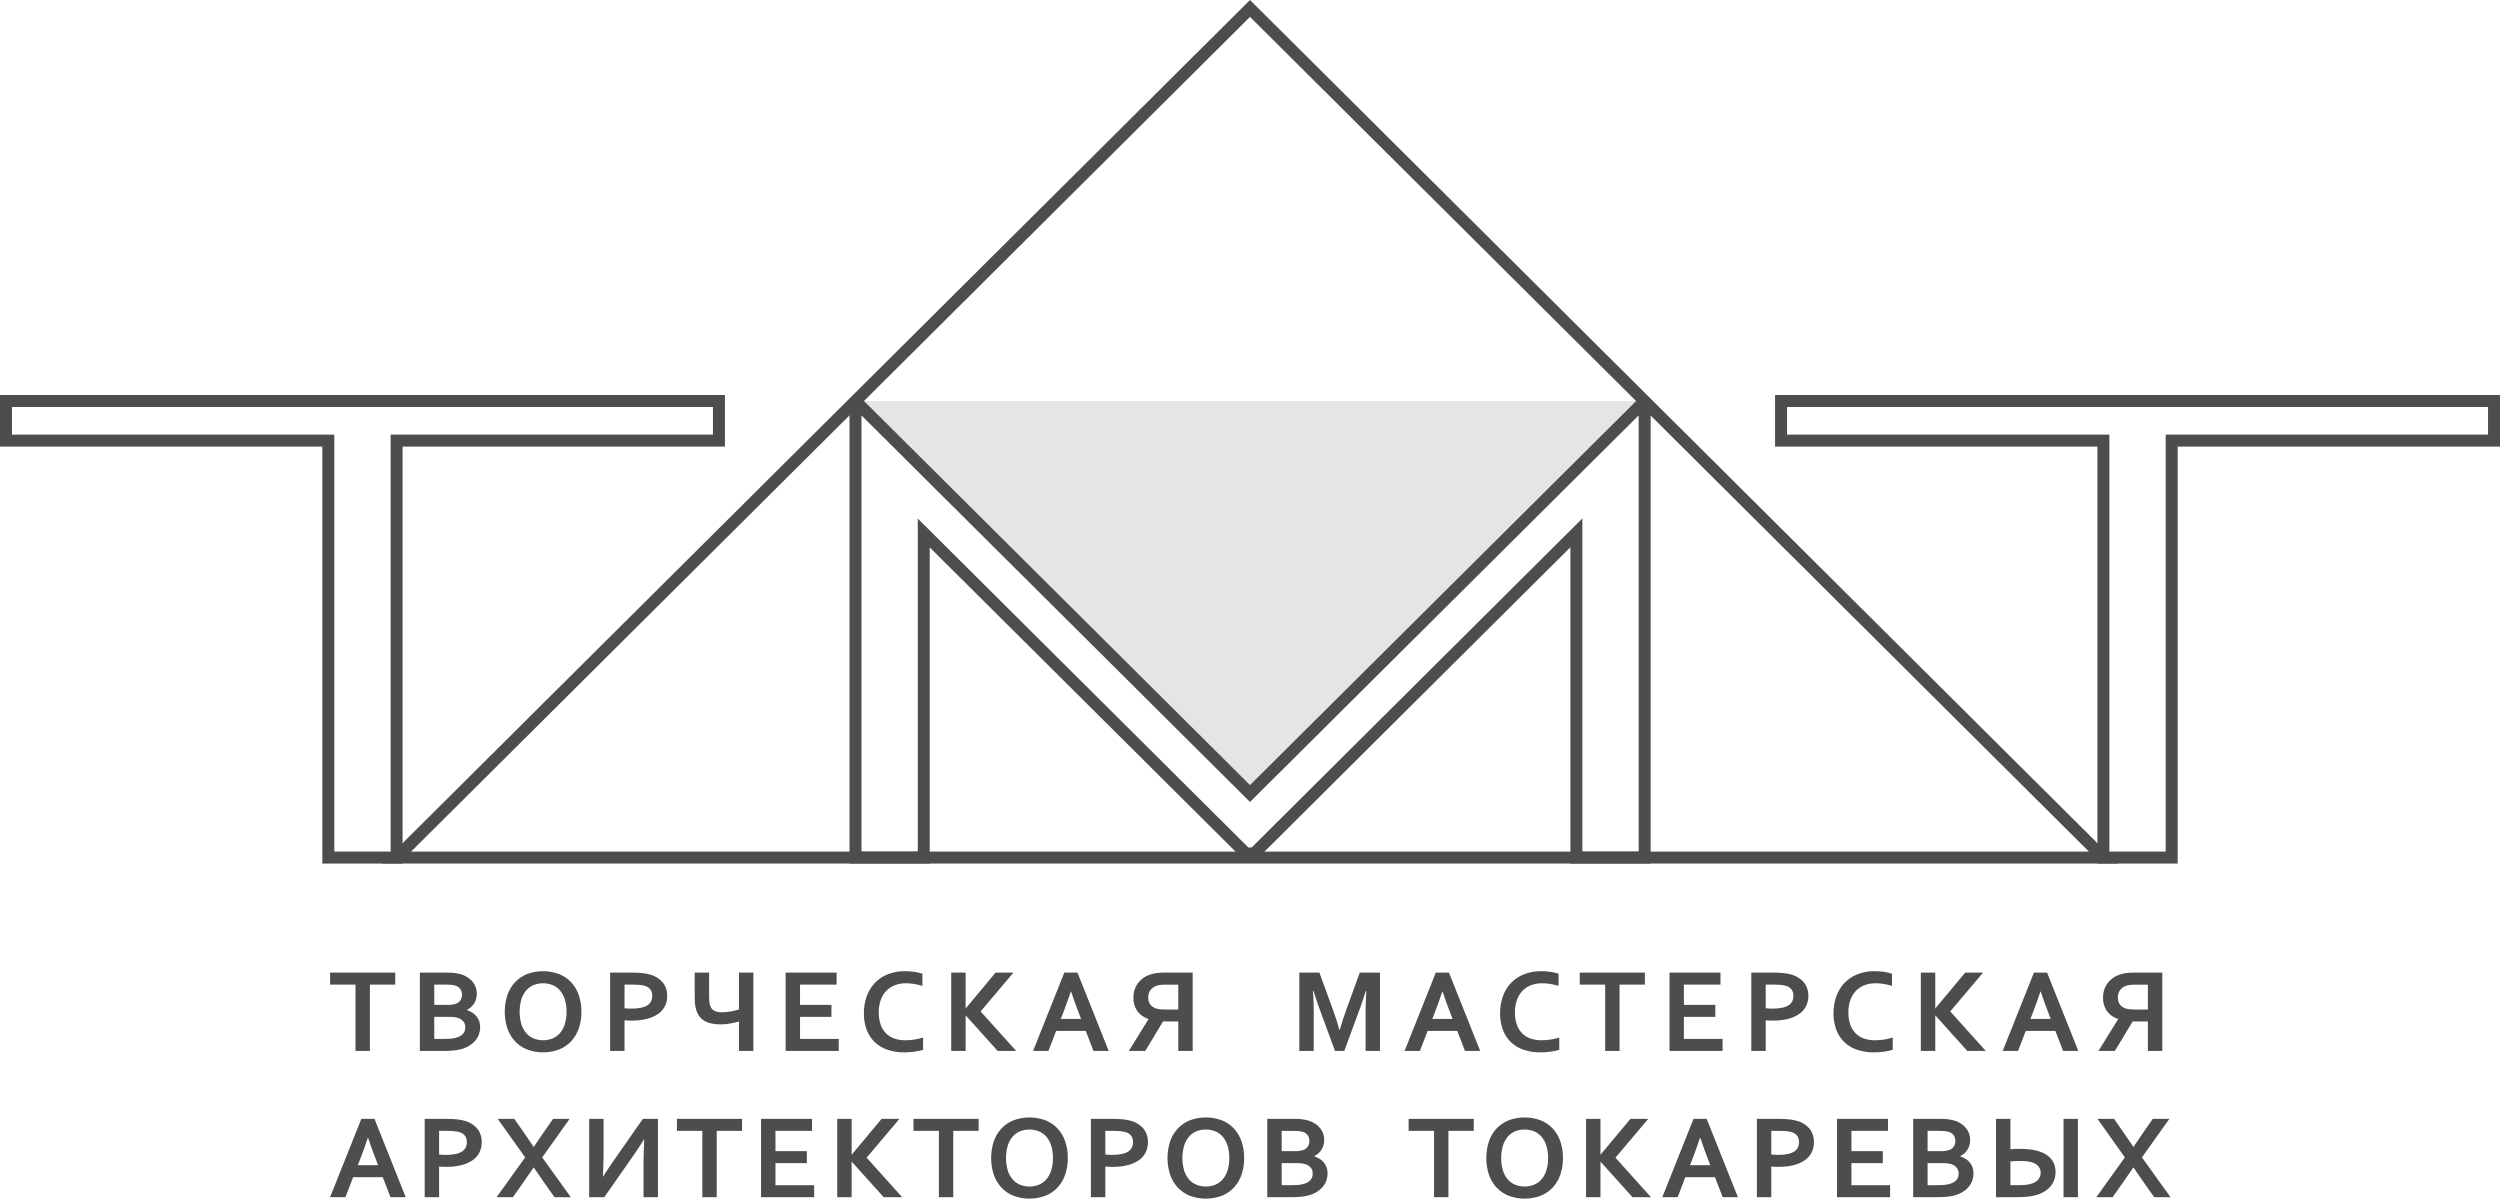 <svg width="292" height="140" viewBox="0 0 292 140" fill="none" xmlns="http://www.w3.org/2000/svg">
<path fill-rule="evenodd" clip-rule="evenodd" d="M0 46.136H84.671V52.163H47.022V100.864H37.649V52.163H0V46.136ZM1.398 47.536V50.763H39.047V99.464H45.623V50.763H83.273V47.536H1.398Z" fill="#4D4D4D"/>
<path fill-rule="evenodd" clip-rule="evenodd" d="M207.329 46.136H292V52.163H254.351V100.864H244.978V52.163H207.329V46.136ZM208.727 47.536V50.763H246.377V99.464H252.953V50.763H290.602V47.536H208.727Z" fill="#4D4D4D"/>
<path fill-rule="evenodd" clip-rule="evenodd" d="M146 0L247.373 100.864H44.627L146 0ZM146 1.974L48.018 99.464H243.982L146 1.974Z" fill="#4D4D4D"/>
<path fill-rule="evenodd" clip-rule="evenodd" d="M99.921 46.836H192.096L146.001 92.683L99.921 46.836Z" fill="#E5E5E5"/>
<path fill-rule="evenodd" clip-rule="evenodd" d="M99.949 45.878L146.001 91.697L192.052 45.894L192.795 46.93V100.864H183.423V63.916L146.804 100.352L145.265 100.419L108.594 63.932V100.864H99.222V47.088L99.949 45.878ZM191.397 48.518L146 93.671L100.62 48.519V99.464H107.196V60.567L145.816 98.994L146.202 98.977L184.821 60.551V99.464H191.397V48.518Z" fill="#4D4D4D"/>
<path d="M226.661 134.451C227.008 134.467 227.355 134.422 227.685 134.316C227.908 134.235 228.097 134.082 228.222 133.882C228.331 133.692 228.387 133.476 228.384 133.257C228.388 133.028 228.324 132.803 228.199 132.611C228.045 132.4 227.822 132.251 227.568 132.191C227.426 132.151 227.281 132.124 227.134 132.111C226.97 132.095 226.766 132.088 226.522 132.088H225.144V134.451H226.661ZM225.144 135.853V138.428H226.241C226.534 138.428 226.787 138.421 226.998 138.404C227.181 138.393 227.362 138.366 227.54 138.325C227.743 138.287 227.94 138.219 228.124 138.125C228.265 138.051 228.393 137.954 228.501 137.838C228.594 137.735 228.664 137.614 228.707 137.483C228.749 137.349 228.77 137.209 228.768 137.068C228.773 136.828 228.699 136.593 228.557 136.399C228.386 136.189 228.152 136.039 227.889 135.97C227.737 135.923 227.581 135.894 227.423 135.881C227.194 135.86 226.965 135.851 226.736 135.853L225.144 135.853ZM230.116 133.119C230.121 133.499 230.028 133.874 229.847 134.208C229.642 134.566 229.333 134.853 228.961 135.032V135.06C229.182 135.134 229.394 135.234 229.591 135.358C229.776 135.474 229.941 135.619 230.079 135.788C230.215 135.957 230.321 136.148 230.393 136.352C230.472 136.579 230.51 136.817 230.508 137.056C230.504 137.299 230.468 137.54 230.4 137.772C230.323 138.041 230.197 138.292 230.027 138.514C229.828 138.773 229.586 138.996 229.312 139.174C228.966 139.396 228.585 139.557 228.184 139.653C228.072 139.68 227.945 139.704 227.812 139.727C227.676 139.75 227.526 139.769 227.362 139.786C227.198 139.802 227.012 139.813 226.811 139.82C226.612 139.828 226.384 139.83 226.131 139.83H223.461V130.686H226.654C227.211 130.669 227.767 130.739 228.302 130.892C228.591 130.981 228.864 131.113 229.113 131.283C229.329 131.434 229.52 131.616 229.68 131.825C229.824 132.014 229.934 132.226 230.009 132.452C230.079 132.667 230.115 132.892 230.116 133.119ZM216.246 138.428H220.764V139.83H214.563V130.686H220.517V132.088H216.246V134.451H219.913V135.853H216.246L216.246 138.428ZM206.887 134.847C207.008 134.864 207.13 134.874 207.252 134.878C207.403 134.885 207.557 134.89 207.717 134.89C208.099 134.896 208.482 134.859 208.856 134.78C209.12 134.725 209.372 134.622 209.599 134.477C209.775 134.359 209.916 134.195 210.005 134.003C210.088 133.812 210.129 133.607 210.126 133.399C210.133 133.153 210.069 132.911 209.941 132.701C209.785 132.481 209.557 132.32 209.297 132.245C209.103 132.184 208.903 132.144 208.701 132.125C208.413 132.098 208.123 132.085 207.834 132.088H206.887V134.847ZM207.745 136.289C207.592 136.289 207.445 136.287 207.297 136.282C207.152 136.279 207.013 136.27 206.887 136.256V139.83H205.204V130.686H207.855C208.243 130.683 208.632 130.703 209.018 130.745C209.319 130.777 209.617 130.836 209.909 130.919C210.473 131.072 210.978 131.391 211.357 131.834C211.709 132.292 211.889 132.858 211.866 133.434C211.872 133.848 211.777 134.257 211.589 134.626C211.4 134.986 211.125 135.295 210.788 135.524C210.395 135.789 209.957 135.981 209.496 136.091C208.923 136.231 208.335 136.297 207.745 136.289ZM198.566 132.886C198.245 133.845 197.958 134.642 197.708 135.286L197.391 136.098H199.766L199.452 135.286C199.199 134.638 198.913 133.84 198.592 132.886H198.566ZM200.31 137.499H196.847L195.95 139.83H194.156L197.804 130.686H199.342L202.987 139.83H201.21L200.31 137.499ZM185.251 139.83V130.686H186.935V134.847H186.96L190.43 130.686H192.516L188.686 135.216L192.833 139.83H190.676L186.96 135.701H186.935V139.83H185.251ZM182.554 135.258C182.562 135.909 182.461 136.557 182.257 137.175C182.073 137.73 181.776 138.24 181.385 138.675C180.993 139.1 180.512 139.434 179.976 139.653C178.752 140.116 177.401 140.116 176.178 139.653C175.642 139.433 175.161 139.1 174.769 138.675C174.378 138.24 174.081 137.73 173.897 137.175C173.5 135.928 173.5 134.588 173.897 133.341C174.081 132.786 174.378 132.276 174.769 131.841C175.161 131.416 175.642 131.083 176.178 130.864C177.401 130.4 178.753 130.4 179.976 130.864C180.512 131.082 180.993 131.416 181.385 131.841C181.776 132.276 182.073 132.786 182.257 133.341C182.461 133.959 182.562 134.607 182.554 135.258ZM180.817 135.258C180.827 134.764 180.757 134.272 180.611 133.8C180.494 133.418 180.3 133.063 180.041 132.758C179.806 132.485 179.51 132.272 179.176 132.135C178.469 131.861 177.685 131.861 176.977 132.135C176.644 132.272 176.348 132.486 176.112 132.758C175.855 133.064 175.661 133.419 175.543 133.8C175.268 134.754 175.268 135.765 175.543 136.718C175.661 137.099 175.855 137.451 176.112 137.756C176.349 138.027 176.645 138.239 176.977 138.377C177.683 138.657 178.47 138.657 179.176 138.377C179.509 138.239 179.805 138.027 180.041 137.756C180.3 137.453 180.494 137.099 180.611 136.718C180.757 136.245 180.827 135.753 180.817 135.258ZM169.177 139.83H167.496V132.088H164.528V130.686H172.137V132.088H169.177L169.177 139.83ZM151.216 134.451C151.563 134.467 151.91 134.422 152.24 134.316C152.463 134.235 152.652 134.082 152.777 133.882C152.886 133.692 152.942 133.476 152.939 133.257C152.943 133.028 152.878 132.803 152.754 132.611C152.6 132.4 152.377 132.251 152.123 132.191C151.981 132.151 151.836 132.124 151.689 132.111C151.525 132.095 151.321 132.088 151.078 132.088H149.699V134.451H151.216ZM149.699 135.853V138.428H150.796C151.089 138.428 151.342 138.421 151.553 138.404C151.736 138.393 151.917 138.366 152.095 138.325C152.298 138.287 152.495 138.219 152.679 138.125C152.82 138.051 152.948 137.954 153.056 137.838C153.149 137.735 153.219 137.614 153.262 137.483C153.304 137.349 153.325 137.209 153.323 137.068C153.328 136.828 153.254 136.593 153.112 136.399C152.941 136.189 152.707 136.039 152.444 135.97C152.292 135.923 152.136 135.894 151.978 135.881C151.749 135.86 151.52 135.851 151.291 135.853L149.699 135.853ZM154.671 133.119C154.676 133.499 154.583 133.874 154.402 134.208C154.196 134.566 153.888 134.853 153.515 135.032V135.06C153.737 135.134 153.949 135.234 154.146 135.358C154.331 135.474 154.496 135.619 154.634 135.788C154.77 135.957 154.876 136.148 154.948 136.352C155.027 136.579 155.065 136.817 155.063 137.056C155.059 137.299 155.023 137.54 154.955 137.772C154.878 138.041 154.752 138.292 154.582 138.514C154.383 138.773 154.141 138.996 153.867 139.174C153.521 139.396 153.14 139.557 152.739 139.653C152.627 139.68 152.5 139.704 152.367 139.727C152.231 139.75 152.081 139.769 151.917 139.786C151.753 139.802 151.567 139.813 151.366 139.82C151.167 139.828 150.939 139.83 150.686 139.83H148.016V130.686H151.209C151.765 130.669 152.321 130.739 152.857 130.892C153.145 130.981 153.419 131.113 153.668 131.283C153.884 131.434 154.075 131.616 154.235 131.825C154.379 132.014 154.489 132.226 154.563 132.452C154.634 132.667 154.67 132.892 154.671 133.119ZM145.319 135.258C145.327 135.909 145.226 136.557 145.021 137.175C144.837 137.73 144.54 138.24 144.149 138.675C143.757 139.1 143.276 139.434 142.74 139.653C141.517 140.116 140.166 140.116 138.942 139.653C138.406 139.433 137.925 139.1 137.533 138.675C137.142 138.24 136.845 137.73 136.661 137.175C136.264 135.928 136.264 134.588 136.661 133.341C136.845 132.786 137.142 132.276 137.533 131.841C137.925 131.416 138.406 131.083 138.942 130.864C140.165 130.4 141.517 130.4 142.74 130.864C143.276 131.082 143.757 131.416 144.149 131.841C144.54 132.276 144.837 132.786 145.021 133.341C145.226 133.959 145.327 134.607 145.319 135.258ZM143.582 135.258C143.591 134.764 143.522 134.272 143.375 133.8C143.259 133.418 143.065 133.063 142.806 132.758C142.57 132.485 142.274 132.272 141.941 132.135C141.233 131.861 140.449 131.861 139.742 132.135C139.409 132.272 139.112 132.486 138.877 132.758C138.619 133.064 138.426 133.419 138.307 133.8C138.032 134.754 138.032 135.765 138.307 136.718C138.426 137.099 138.619 137.451 138.877 137.756C139.113 138.027 139.409 138.239 139.742 138.377C140.448 138.657 141.235 138.657 141.941 138.377C142.273 138.239 142.57 138.027 142.806 137.756C143.065 137.453 143.259 137.099 143.375 136.718C143.521 136.245 143.591 135.753 143.582 135.258ZM129.1 134.847C129.221 134.864 129.343 134.875 129.466 134.878C129.616 134.885 129.77 134.89 129.93 134.89C130.312 134.896 130.695 134.859 131.069 134.78C131.333 134.725 131.585 134.622 131.812 134.477C131.988 134.359 132.129 134.195 132.218 134.003C132.301 133.812 132.342 133.607 132.34 133.399C132.346 133.154 132.282 132.911 132.155 132.701C131.998 132.481 131.771 132.32 131.51 132.245C131.316 132.184 131.116 132.144 130.914 132.125C130.626 132.098 130.336 132.085 130.047 132.088H129.1L129.1 134.847ZM129.958 136.289C129.806 136.289 129.658 136.287 129.51 136.282C129.365 136.279 129.226 136.27 129.1 136.256V139.83H127.417V130.686H130.068C130.457 130.683 130.845 130.703 131.231 130.745C131.532 130.777 131.83 130.836 132.122 130.919C132.686 131.072 133.191 131.391 133.571 131.834C133.922 132.292 134.102 132.858 134.079 133.434C134.085 133.848 133.99 134.257 133.802 134.626C133.613 134.986 133.338 135.295 133.001 135.524C132.608 135.789 132.17 135.981 131.709 136.091C131.136 136.231 130.548 136.297 129.958 136.289ZM124.719 135.258C124.727 135.909 124.627 136.557 124.422 137.175C124.238 137.73 123.941 138.24 123.55 138.675C123.158 139.1 122.677 139.434 122.141 139.653C120.918 140.116 119.566 140.116 118.343 139.653C117.807 139.433 117.326 139.1 116.934 138.675C116.543 138.24 116.246 137.73 116.062 137.175C115.665 135.928 115.665 134.588 116.062 133.341C116.246 132.786 116.543 132.276 116.934 131.841C117.326 131.416 117.807 131.083 118.343 130.864C119.566 130.4 120.918 130.4 122.141 130.864C122.677 131.082 123.158 131.416 123.55 131.841C123.941 132.276 124.238 132.786 124.422 133.341C124.627 133.959 124.727 134.607 124.719 135.258ZM122.982 135.258C122.992 134.764 122.922 134.272 122.776 133.8C122.66 133.418 122.466 133.063 122.207 132.758C121.971 132.485 121.675 132.272 121.341 132.135C120.634 131.861 119.85 131.861 119.142 132.135C118.809 132.272 118.513 132.486 118.277 132.758C118.02 133.064 117.826 133.419 117.708 133.8C117.432 134.754 117.432 135.765 117.708 136.718C117.826 137.099 118.02 137.452 118.277 137.756C118.514 138.027 118.81 138.239 119.142 138.377C119.848 138.657 120.635 138.657 121.341 138.377C121.674 138.239 121.97 138.027 122.207 137.756C122.466 137.453 122.66 137.099 122.776 136.718C122.922 136.245 122.992 135.753 122.982 135.258ZM111.342 139.83H109.661V132.088H106.693V130.686H114.303V132.088H111.342L111.342 139.83ZM97.788 139.83V130.686H99.472V134.847H99.498L102.967 130.686H105.053L101.223 135.216L105.37 139.83H103.213L99.498 135.701H99.472V139.83H97.788ZM90.574 138.428H95.091V139.83H88.891V130.686H94.845V132.088H90.574V134.451H94.24V135.853H90.574L90.574 138.428ZM83.713 139.83H82.033V132.088H79.065V130.686H86.674V132.088H83.713L83.713 139.83ZM75.085 130.686H76.848V139.83H75.167V135.62C75.167 135.097 75.193 134.25 75.249 133.084H75.221C74.904 133.618 74.355 134.441 73.573 135.552L70.579 139.83H68.814V130.686H70.497V134.897C70.497 135.566 70.469 136.408 70.413 137.425H70.441C70.734 136.942 71.275 136.136 72.064 135.006L75.085 130.686ZM61.386 132.566C61.83 133.208 62.14 133.668 62.319 133.947H62.355C62.601 133.562 62.91 133.104 63.283 132.573L64.593 130.686H66.53L63.33 135.183L66.668 139.83H64.757L63.323 137.786C62.971 137.285 62.646 136.811 62.347 136.366H62.319C62.01 136.83 61.685 137.304 61.344 137.786L59.91 139.83H58.001L61.337 135.183L58.137 130.686H60.074L61.386 132.566ZM51.286 134.847C51.407 134.864 51.529 134.875 51.652 134.878C51.802 134.885 51.956 134.89 52.116 134.89C52.499 134.896 52.881 134.859 53.255 134.78C53.52 134.725 53.771 134.622 53.998 134.477C54.175 134.359 54.315 134.195 54.404 134.003C54.487 133.813 54.529 133.607 54.526 133.399C54.532 133.153 54.468 132.911 54.34 132.701C54.184 132.481 53.957 132.32 53.696 132.245C53.502 132.184 53.303 132.144 53.101 132.125C52.812 132.098 52.523 132.085 52.233 132.088H51.286L51.286 134.847ZM52.144 136.289C51.992 136.289 51.844 136.287 51.696 136.282C51.551 136.279 51.412 136.27 51.286 136.256V139.83H49.603V130.686H52.254C52.642 130.683 53.031 130.703 53.417 130.745C53.718 130.777 54.016 130.836 54.308 130.919C54.872 131.072 55.377 131.391 55.756 131.834C56.108 132.292 56.288 132.858 56.265 133.434C56.271 133.848 56.176 134.257 55.989 134.626C55.799 134.986 55.524 135.295 55.187 135.524C54.794 135.789 54.356 135.981 53.895 136.091C53.322 136.231 52.734 136.297 52.144 136.289ZM42.965 132.886C42.644 133.845 42.358 134.642 42.107 135.286L41.791 136.098H44.165L43.851 135.286C43.598 134.638 43.312 133.84 42.991 132.886H42.965ZM44.709 137.499H41.247L40.349 139.83H38.555L42.203 130.686H43.741L47.386 139.83H45.609L44.709 137.499ZM249.093 119.308L247.019 122.747H245.103L247.391 119.049V119.021C246.858 118.849 246.394 118.514 246.064 118.063C245.765 117.6 245.614 117.057 245.633 116.507C245.622 115.938 245.789 115.38 246.109 114.909C246.445 114.43 246.921 114.067 247.473 113.869C247.715 113.778 247.966 113.712 248.221 113.671C248.535 113.623 248.851 113.6 249.168 113.603H252.556V122.747H250.873V119.308H249.093ZM250.873 115.012H249.321C249.12 115.009 248.919 115.022 248.721 115.049C248.567 115.07 248.416 115.107 248.271 115.161C247.991 115.263 247.751 115.451 247.586 115.697C247.438 115.93 247.361 116.199 247.363 116.474C247.363 116.619 247.379 116.763 247.41 116.904C247.442 117.038 247.497 117.167 247.572 117.284C247.652 117.404 247.754 117.508 247.872 117.592C248.012 117.688 248.167 117.76 248.331 117.806C248.475 117.845 248.622 117.873 248.77 117.888C248.978 117.908 249.187 117.917 249.396 117.916H250.873L250.873 115.012ZM238.325 115.803C238.004 116.761 237.718 117.559 237.467 118.203L237.151 119.014H239.525L239.211 118.203C238.958 117.554 238.672 116.756 238.351 115.803H238.325ZM240.069 120.416H236.607L235.709 122.746H233.916L237.563 113.603H239.101L242.747 122.746H240.97L240.069 120.416ZM224.355 122.746V113.603H226.038V117.764H226.064L229.533 113.603H231.62L227.789 118.133L231.936 122.746H229.779L226.064 118.618H226.038V122.746H224.355ZM219.037 114.846C218.604 114.843 218.174 114.919 217.769 115.072C217.393 115.215 217.054 115.439 216.775 115.728C216.485 116.033 216.264 116.395 216.125 116.792C215.962 117.255 215.882 117.744 215.891 118.235C215.882 118.717 215.954 119.196 216.104 119.654C216.23 120.035 216.439 120.384 216.716 120.675C216.988 120.953 217.32 121.165 217.687 121.293C218.105 121.439 218.545 121.51 218.988 121.503C219.345 121.502 219.701 121.475 220.054 121.422C220.399 121.37 220.739 121.289 221.07 121.181V122.623C220.729 122.718 220.383 122.791 220.033 122.84C219.651 122.892 219.266 122.918 218.88 122.917C218.181 122.93 217.485 122.818 216.827 122.585C216.269 122.386 215.763 122.067 215.345 121.65C214.944 121.239 214.639 120.744 214.452 120.202C214.247 119.602 214.146 118.972 214.154 118.338C214.148 117.678 214.256 117.021 214.473 116.397C214.672 115.824 214.986 115.297 215.394 114.846C215.813 114.397 216.326 114.045 216.897 113.816C217.546 113.555 218.241 113.425 218.941 113.433C219.311 113.431 219.681 113.458 220.047 113.512C220.367 113.557 220.682 113.631 220.988 113.734V115.154C220.653 115.047 220.31 114.968 219.963 114.916C219.657 114.87 219.347 114.847 219.037 114.846ZM206.234 117.764C206.355 117.781 206.477 117.791 206.6 117.795C206.75 117.802 206.904 117.806 207.064 117.806C207.447 117.813 207.829 117.776 208.203 117.696C208.468 117.642 208.719 117.539 208.946 117.393C209.123 117.276 209.263 117.112 209.352 116.92C209.435 116.729 209.477 116.523 209.474 116.316C209.481 116.07 209.416 115.828 209.289 115.618C209.132 115.397 208.905 115.236 208.644 115.161C208.45 115.101 208.251 115.061 208.049 115.042C207.76 115.015 207.471 115.002 207.181 115.005H206.234V117.764ZM207.092 119.206C206.94 119.206 206.792 119.203 206.644 119.199C206.499 119.196 206.361 119.187 206.234 119.173V122.746H204.551V113.603H207.202C207.591 113.6 207.979 113.619 208.365 113.661C208.667 113.694 208.965 113.752 209.256 113.836C209.82 113.989 210.325 114.308 210.705 114.751C211.056 115.209 211.236 115.775 211.213 116.351C211.219 116.765 211.124 117.173 210.937 117.543C210.747 117.903 210.472 118.211 210.135 118.441C209.742 118.706 209.305 118.898 208.843 119.007C208.27 119.148 207.682 119.214 207.092 119.206ZM196.68 121.344H201.198V122.747H194.997V113.603H200.952V115.005H196.68V117.368H200.347V118.77H196.68V121.344ZM189.164 122.747H187.483V115.005H184.515V113.603H192.124V115.005H189.164V122.747ZM180.09 114.846C179.657 114.843 179.227 114.919 178.822 115.072C178.446 115.215 178.107 115.439 177.828 115.728C177.538 116.033 177.317 116.395 177.179 116.792C177.015 117.255 176.936 117.744 176.944 118.235C176.935 118.717 177.007 119.196 177.158 119.654C177.283 120.035 177.492 120.384 177.77 120.675C178.041 120.953 178.373 121.165 178.74 121.293C179.158 121.439 179.598 121.51 180.041 121.503C180.398 121.502 180.755 121.475 181.108 121.422C181.452 121.37 181.792 121.289 182.123 121.181V122.623C181.783 122.718 181.437 122.791 181.087 122.84C180.704 122.892 180.319 122.918 179.933 122.917C179.234 122.93 178.539 122.818 177.88 122.586C177.323 122.386 176.817 122.067 176.398 121.65C175.997 121.239 175.692 120.744 175.505 120.202C175.3 119.602 175.2 118.972 175.207 118.338C175.201 117.678 175.309 117.021 175.526 116.398C175.725 115.824 176.039 115.297 176.447 114.846C176.866 114.397 177.379 114.045 177.95 113.816C178.6 113.555 179.294 113.425 179.994 113.433C180.365 113.431 180.734 113.458 181.101 113.512C181.42 113.557 181.735 113.632 182.041 113.734V115.154C181.706 115.047 181.364 114.968 181.016 114.916C180.71 114.87 180.4 114.847 180.09 114.846ZM168.464 115.803C168.143 116.761 167.857 117.559 167.606 118.203L167.29 119.014H169.664L169.35 118.203C169.097 117.554 168.811 116.757 168.49 115.803H168.464ZM170.209 120.416H166.746L165.848 122.747H164.055L167.702 113.603H169.24L172.885 122.747H171.109L170.209 120.416ZM156.484 120.293C156.686 119.574 156.936 118.802 157.234 117.976L158.819 113.603H161.182V122.747H159.501V118.114C159.501 117.435 159.527 116.647 159.583 115.749H159.52C159.443 116.008 159.351 116.299 159.246 116.624C159.14 116.948 159.03 117.265 158.915 117.58L157.014 122.747H155.929L154.027 117.58C153.912 117.265 153.802 116.948 153.697 116.624C153.591 116.3 153.5 116.008 153.423 115.749H153.359C153.415 116.591 153.444 117.377 153.444 118.107V122.747H151.76V113.603H154.11L155.694 117.955C155.961 118.681 156.211 119.46 156.444 120.293H156.484ZM135.841 119.308L133.767 122.747H131.851L134.139 119.049V119.021C133.607 118.849 133.142 118.514 132.813 118.063C132.513 117.6 132.362 117.057 132.381 116.507C132.371 115.938 132.537 115.38 132.857 114.909C133.193 114.43 133.67 114.067 134.221 113.869C134.463 113.778 134.714 113.712 134.969 113.671C135.283 113.623 135.599 113.6 135.916 113.603H139.304V122.747H137.621V119.308H135.841ZM137.621 115.012H136.069C135.868 115.009 135.668 115.022 135.469 115.049C135.315 115.07 135.164 115.107 135.019 115.161C134.739 115.263 134.499 115.451 134.334 115.697C134.187 115.93 134.109 116.199 134.111 116.474C134.111 116.619 134.127 116.763 134.158 116.904C134.19 117.039 134.245 117.167 134.32 117.284C134.4 117.404 134.502 117.508 134.62 117.592C134.76 117.688 134.916 117.76 135.08 117.806C135.223 117.845 135.37 117.873 135.518 117.888C135.726 117.908 135.935 117.917 136.144 117.916H137.621V115.012ZM125.073 115.803C124.752 116.761 124.466 117.559 124.215 118.203L123.899 119.014H126.273L125.959 118.203C125.706 117.554 125.42 116.756 125.099 115.803H125.073ZM126.817 120.416H123.355L122.457 122.746H120.664L124.311 113.603H125.849L129.495 122.746H127.718L126.817 120.416ZM111.103 122.746V113.603H112.786V117.764H112.812L116.281 113.603H118.368L114.537 118.133L118.684 122.746H116.528L112.812 118.618H112.786V122.746H111.103ZM105.785 114.846C105.352 114.843 104.922 114.919 104.517 115.072C104.141 115.215 103.802 115.439 103.523 115.728C103.233 116.033 103.012 116.395 102.874 116.792C102.71 117.255 102.63 117.744 102.639 118.235C102.63 118.717 102.702 119.196 102.852 119.654C102.978 120.035 103.187 120.384 103.464 120.675C103.736 120.953 104.068 121.165 104.435 121.293C104.853 121.439 105.293 121.51 105.736 121.503C106.093 121.502 106.45 121.475 106.803 121.422C107.147 121.37 107.487 121.289 107.818 121.181V122.623C107.478 122.718 107.131 122.791 106.782 122.84C106.399 122.892 106.014 122.918 105.628 122.917C104.929 122.93 104.234 122.818 103.575 122.585C103.018 122.386 102.511 122.067 102.093 121.65C101.692 121.239 101.387 120.744 101.2 120.202C100.995 119.602 100.894 118.972 100.902 118.338C100.896 117.678 101.004 117.021 101.221 116.397C101.42 115.824 101.734 115.297 102.142 114.846C102.561 114.397 103.074 114.045 103.645 113.816C104.294 113.555 104.989 113.425 105.689 113.433C106.059 113.431 106.429 113.458 106.796 113.512C107.115 113.557 107.43 113.631 107.736 113.734V115.154C107.401 115.047 107.059 114.968 106.711 114.916C106.405 114.87 106.095 114.847 105.785 114.846ZM93.444 121.344H97.962V122.746H91.761V113.603H97.715V115.005H93.444V117.368H97.111V118.77H93.444L93.444 121.344ZM86.312 122.746V119.308C85.976 119.407 85.635 119.486 85.29 119.544C84.92 119.613 84.545 119.649 84.169 119.651C83.791 119.656 83.413 119.617 83.044 119.534C82.752 119.469 82.473 119.356 82.219 119.199C81.998 119.062 81.807 118.882 81.658 118.669C81.51 118.454 81.396 118.218 81.319 117.97C81.247 117.732 81.2 117.488 81.178 117.242C81.154 116.976 81.141 116.68 81.141 116.358V113.603H82.823V116.384C82.822 116.591 82.832 116.799 82.852 117.006C82.864 117.167 82.898 117.326 82.955 117.478C83.033 117.725 83.203 117.933 83.431 118.058C83.715 118.19 84.027 118.251 84.34 118.235C84.682 118.234 85.022 118.202 85.358 118.137C85.68 118.078 85.999 117.999 86.312 117.902V113.603H87.995V122.747L86.312 122.746ZM72.946 117.764C73.068 117.781 73.19 117.791 73.312 117.795C73.462 117.802 73.617 117.806 73.776 117.806C74.159 117.813 74.541 117.776 74.915 117.696C75.18 117.641 75.431 117.539 75.659 117.393C75.835 117.276 75.975 117.112 76.064 116.92C76.147 116.729 76.189 116.523 76.186 116.316C76.193 116.07 76.128 115.828 76.001 115.618C75.844 115.397 75.617 115.236 75.356 115.161C75.162 115.101 74.963 115.061 74.761 115.042C74.472 115.015 74.183 115.002 73.893 115.005H72.946V117.764ZM73.804 119.206C73.652 119.206 73.504 119.203 73.356 119.199C73.211 119.196 73.073 119.187 72.946 119.173V122.746H71.263V113.603H73.915C74.303 113.6 74.691 113.619 75.077 113.661C75.379 113.694 75.677 113.752 75.968 113.836C76.533 113.989 77.038 114.308 77.417 114.751C77.768 115.209 77.948 115.775 77.926 116.351C77.931 116.765 77.836 117.173 77.649 117.543C77.46 117.903 77.184 118.211 76.847 118.441C76.454 118.706 76.017 118.897 75.555 119.007C74.983 119.148 74.394 119.214 73.804 119.206ZM67.91 118.175C67.918 118.826 67.817 119.474 67.612 120.092C67.428 120.646 67.131 121.157 66.74 121.592C66.348 122.017 65.867 122.351 65.331 122.569C64.108 123.033 62.757 123.033 61.533 122.569C60.998 122.35 60.517 122.017 60.125 121.592C59.733 121.157 59.437 120.646 59.252 120.092C58.855 118.844 58.855 117.505 59.252 116.258C59.437 115.703 59.733 115.193 60.125 114.758C60.517 114.333 60.998 113.999 61.533 113.78C62.757 113.317 64.108 113.317 65.331 113.78C65.867 113.999 66.349 114.332 66.74 114.758C67.131 115.193 67.428 115.703 67.612 116.258C67.817 116.876 67.918 117.524 67.91 118.175ZM66.173 118.175C66.182 117.681 66.113 117.189 65.967 116.717C65.85 116.334 65.656 115.98 65.397 115.674C65.162 115.402 64.865 115.189 64.532 115.051C63.824 114.778 63.04 114.778 62.333 115.051C62 115.189 61.703 115.402 61.468 115.674C61.21 115.981 61.017 116.335 60.898 116.717C60.623 117.67 60.623 118.682 60.898 119.635C61.017 120.015 61.211 120.368 61.468 120.673C61.704 120.943 62 121.156 62.333 121.293C63.039 121.573 63.826 121.573 64.532 121.293C64.865 121.156 65.161 120.944 65.397 120.673C65.656 120.369 65.85 120.016 65.967 119.635C66.112 119.162 66.182 118.669 66.173 118.175ZM52.238 117.368C52.584 117.384 52.931 117.338 53.262 117.232C53.484 117.151 53.673 116.999 53.799 116.798C53.908 116.608 53.964 116.392 53.961 116.173C53.965 115.944 53.9 115.719 53.775 115.527C53.622 115.317 53.398 115.168 53.145 115.107C53.003 115.067 52.858 115.041 52.711 115.028C52.547 115.012 52.343 115.005 52.099 115.005H50.721V117.368H52.238ZM50.721 118.77V121.344H51.818C52.111 121.344 52.364 121.338 52.575 121.321C52.758 121.309 52.939 121.283 53.117 121.242C53.32 121.204 53.516 121.136 53.7 121.041C53.842 120.968 53.969 120.871 54.078 120.754C54.171 120.652 54.241 120.531 54.284 120.4C54.326 120.265 54.347 120.125 54.345 119.985C54.349 119.745 54.275 119.51 54.134 119.315C53.962 119.106 53.728 118.955 53.466 118.886C53.314 118.84 53.158 118.81 52.999 118.797C52.771 118.777 52.542 118.767 52.312 118.77H50.721ZM55.693 116.036C55.697 116.416 55.605 116.791 55.423 117.125C55.218 117.482 54.909 117.769 54.537 117.948V117.976C54.759 118.05 54.97 118.151 55.168 118.275C55.353 118.391 55.517 118.536 55.656 118.704C55.791 118.874 55.897 119.064 55.97 119.269C56.048 119.495 56.087 119.734 56.084 119.973C56.081 120.216 56.044 120.456 55.977 120.689C55.9 120.957 55.774 121.209 55.604 121.431C55.404 121.689 55.163 121.912 54.889 122.091C54.543 122.312 54.161 122.474 53.761 122.569C53.649 122.597 53.522 122.621 53.389 122.644C53.253 122.667 53.103 122.686 52.938 122.702C52.774 122.718 52.589 122.73 52.387 122.737C52.188 122.744 51.961 122.747 51.708 122.747H49.038V113.603H52.23C52.787 113.586 53.343 113.655 53.878 113.808C54.167 113.897 54.441 114.03 54.69 114.2C54.905 114.351 55.097 114.533 55.257 114.741C55.4 114.931 55.511 115.143 55.585 115.369C55.655 115.584 55.692 115.809 55.693 116.036ZM43.204 122.747H41.523V115.005H38.555V113.603H46.165V115.005H43.204V122.747Z" fill="#4D4D4D"/>
<path d="M248.235 132.566C248.678 133.208 248.989 133.668 249.168 133.947H249.203C249.449 133.562 249.759 133.104 250.131 132.573L251.442 130.686H253.378L250.178 135.183L253.516 139.83H251.606L250.171 137.786C249.819 137.285 249.494 136.811 249.196 136.366H249.168C248.858 136.83 248.533 137.304 248.192 137.786L246.758 139.83H244.849L248.185 135.183L244.986 130.686H246.922L248.235 132.566ZM234.817 138.428H235.675C235.984 138.43 236.293 138.417 236.601 138.388C236.849 138.366 237.094 138.316 237.33 138.236C237.615 138.149 237.872 137.989 238.076 137.772C238.26 137.543 238.357 137.258 238.352 136.965C238.347 136.672 238.239 136.39 238.048 136.168C237.775 135.914 237.432 135.75 237.063 135.697C236.872 135.657 236.679 135.631 236.484 135.62C236.275 135.605 236.057 135.601 235.832 135.601C235.493 135.598 235.154 135.616 234.817 135.655V138.428ZM234.817 130.686V134.234C235.145 134.201 235.497 134.185 235.867 134.185C236.186 134.185 236.489 134.197 236.77 134.22C237.041 134.24 237.31 134.276 237.576 134.33C237.964 134.402 238.341 134.524 238.697 134.694C238.989 134.835 239.255 135.027 239.48 135.26C239.683 135.476 239.839 135.731 239.939 136.009C240.14 136.585 240.143 137.211 239.946 137.789C239.849 138.067 239.702 138.325 239.513 138.551C239.309 138.795 239.066 139.003 238.793 139.167C238.478 139.356 238.138 139.501 237.783 139.596C237.467 139.681 237.145 139.74 236.819 139.771C236.393 139.813 235.965 139.833 235.537 139.83H233.134V130.686L234.817 130.686ZM241.018 139.83V130.686H242.701V139.83H241.018Z" fill="#4D4D4D"/>
</svg>
